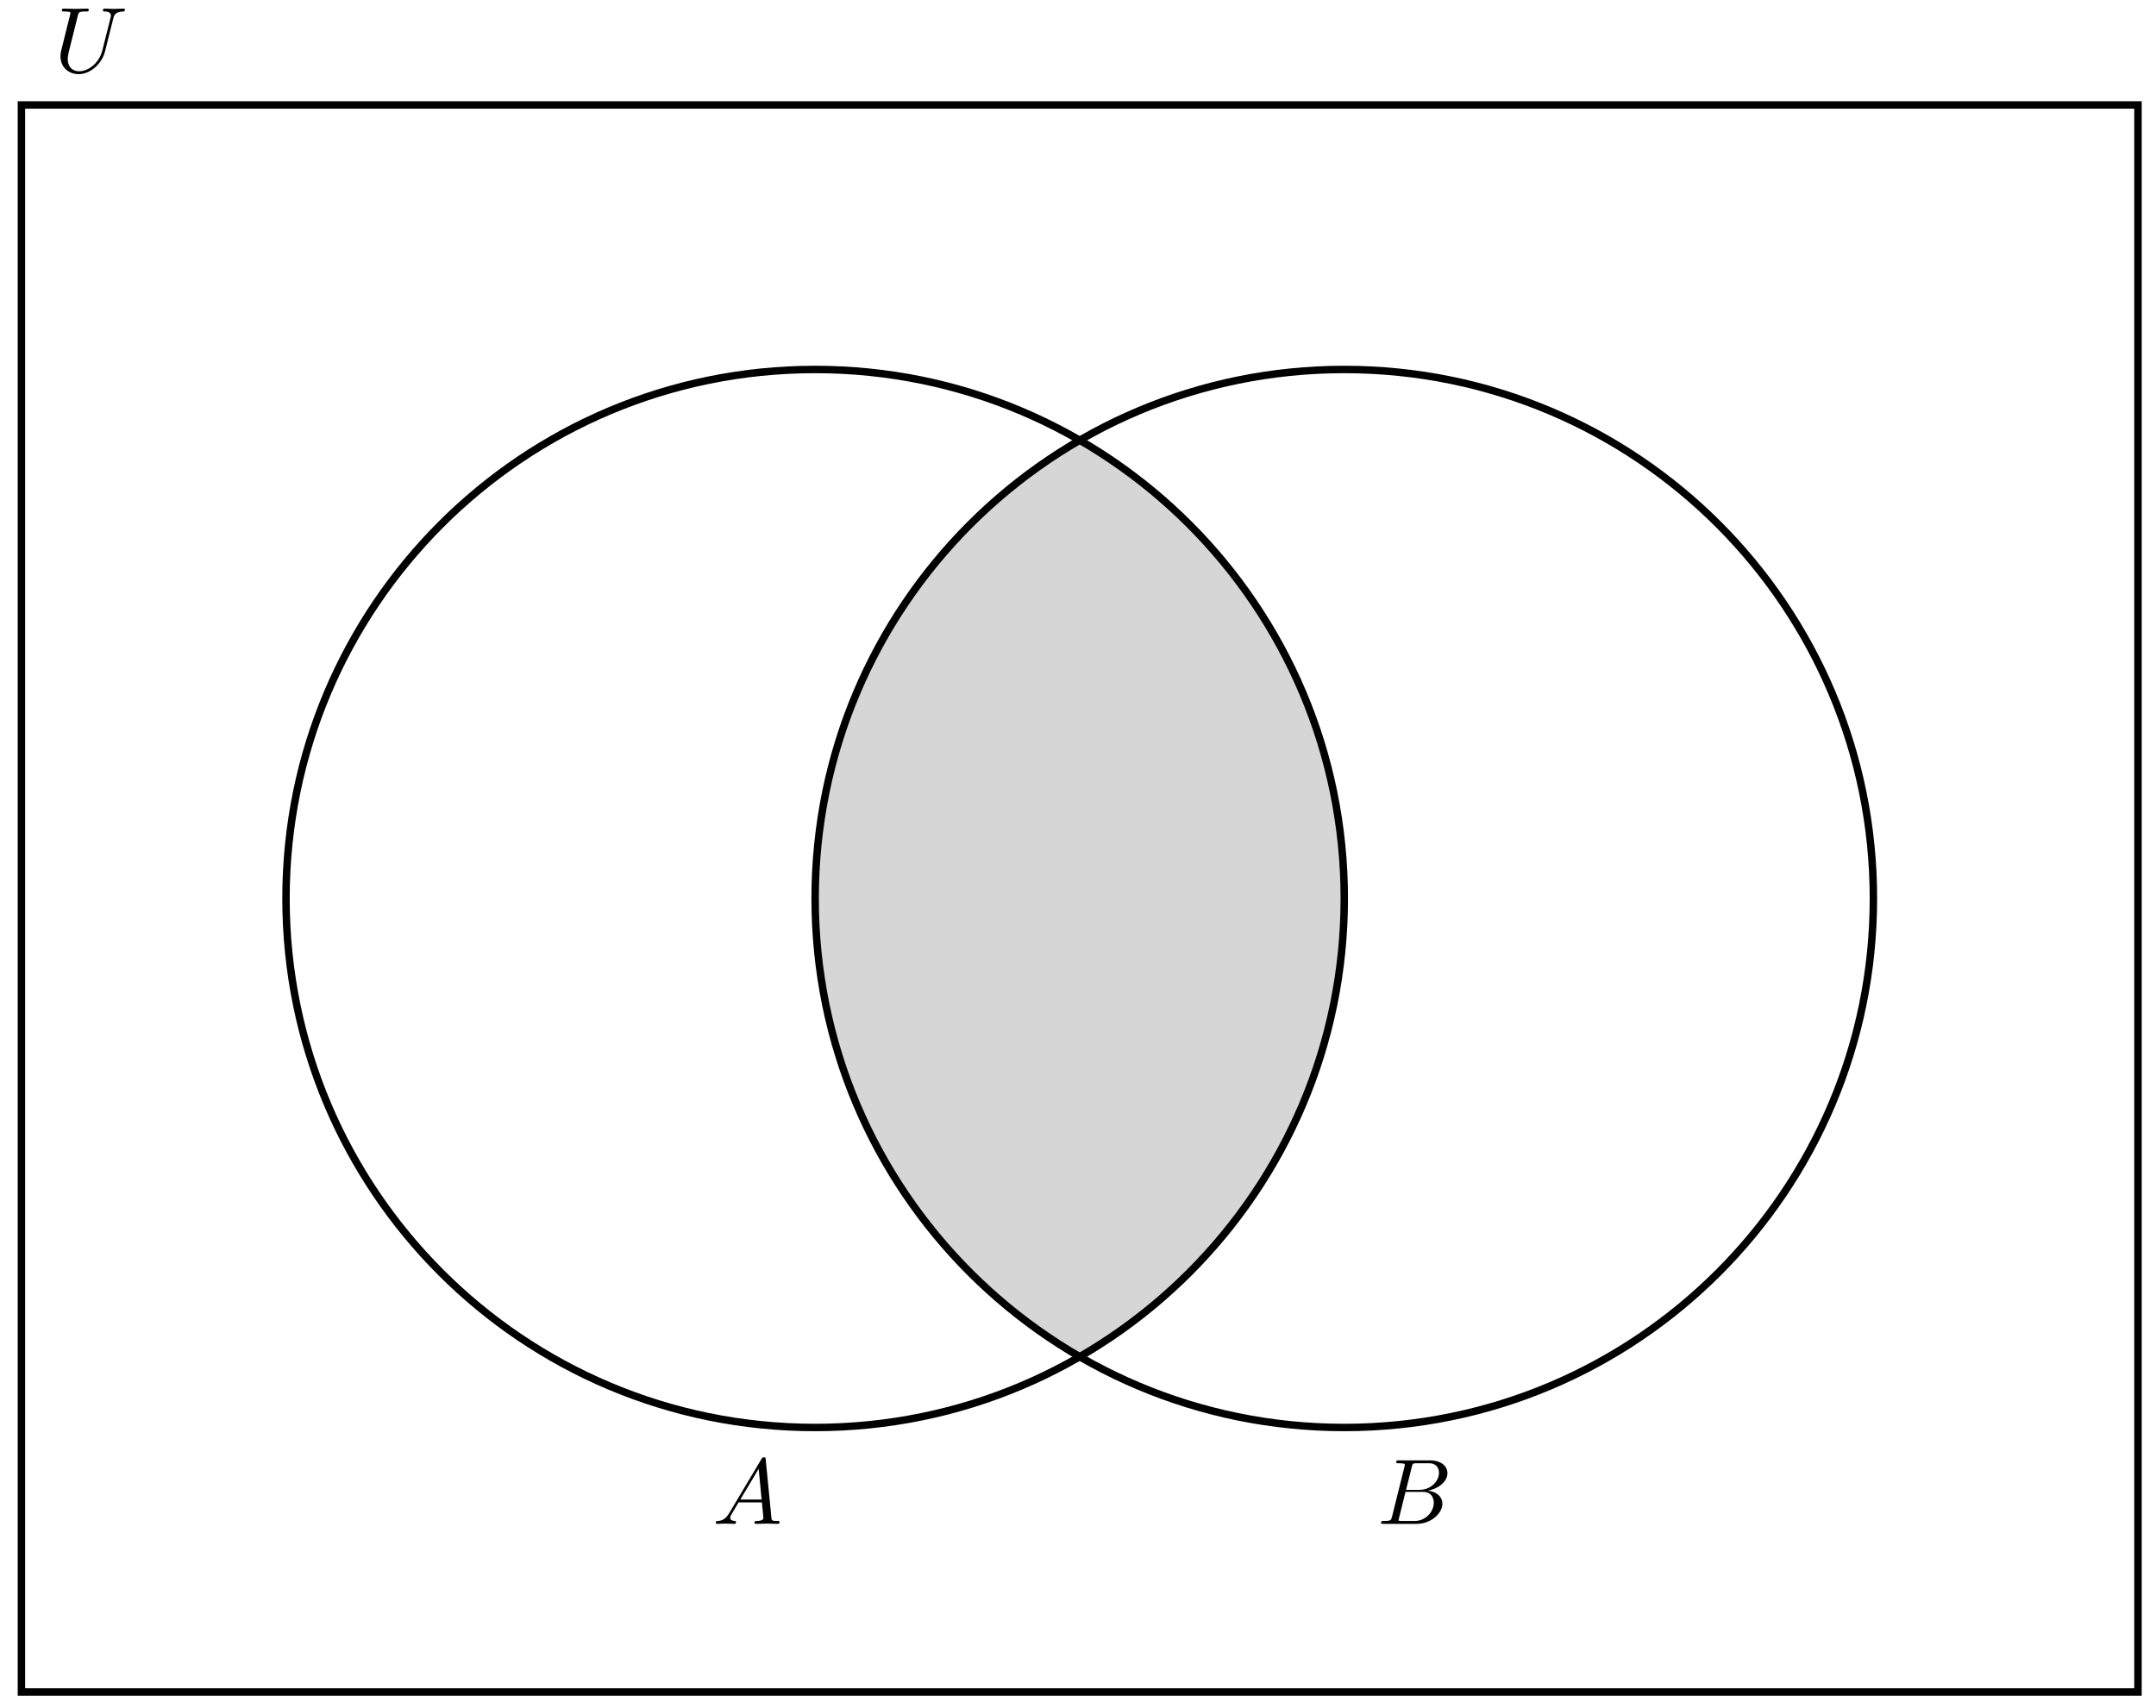<svg xmlns="http://www.w3.org/2000/svg" xmlns:xlink="http://www.w3.org/1999/xlink" xmlns:inkscape="http://www.inkscape.org/namespaces/inkscape" version="1.1" width="231" height="183" viewBox="0 0 231 183">
<defs>
<path id="font_1_3" d="M.635 .578C.645 .619 .663 .649 .743 .652 .748 .652 .76 .653 .76 .672 .76 .673 .76 .683 .747 .683 .714 .683 .679 .68 .645 .68 .611 .68 .574 .683 .541 .683 .535 .683 .523 .683 .523 .663 .523 .652 .533 .652 .541 .652 .598 .651 .609 .63 .609 .608 .609 .605 .607 .59 .606 .587L.516 .23C.482 .096 .367 .009 .267 .009 .199 .009 .145 .053 .145 .139 .145 .141 .145 .173 .156 .217L.253 .606C.262 .642 .264 .652 .337 .652 .363 .652 .371 .652 .371 .672 .371 .683 .36 .683 .357 .683 .329 .683 .257 .68 .229 .68 .2 .68 .129 .683 .1 .683 .092 .683 .081 .683 .081 .663 .081 .652 .09 .652 .109 .652 .111 .652 .13 .652 .147 .65 .165 .648 .174 .647 .174 .634 .174 .628 .163 .586 .157 .563L.135 .475C.126 .436 .078 .247 .074 .228 .067 .2 .067 .185 .067 .17 .067 .048 .158-.022 .263-.022 .389-.022 .513 .091 .546 .223L.635 .578Z"/>
<clipPath id="clip_2">
<path transform="matrix(1,0,0,-1,115.683,96.289)" d="M28.347 0C28.347 31.311 2.965 56.694-28.347 56.694-59.658 56.694-85.04 31.311-85.04 0-85.04-31.311-59.658-56.694-28.347-56.694 2.965-56.694 28.347-31.311 28.347 0ZM-28.347 0"/>
</clipPath>
<path id="font_1_1" d="M.179 .115C.139 .048 .1 .034 .056 .031 .044 .03 .035 .03 .035 .011 .035 .005 .04 0 .048 0 .075 0 .106 .003 .134 .003 .167 .003 .202 0 .234 0 .24 0 .253 0 .253 .019 .253 .03 .244 .031 .237 .031 .214 .033 .19 .041 .19 .066 .19 .078 .196 .089 .204 .103L.28 .231H.531C.533 .21 .547 .074 .547 .064 .547 .034 .495 .031 .475 .031 .461 .031 .451 .031 .451 .011 .451 0 .463 0 .465 0 .506 0 .549 .003 .59 .003 .615 .003 .678 0 .703 0 .709 0 .721 0 .721 .02 .721 .031 .711 .031 .698 .031 .636 .031 .636 .038 .633 .067L.572 .692C.57 .712 .57 .716 .553 .716 .537 .716 .533 .709 .527 .699L.179 .115M.299 .262 .496 .592 .528 .262H.299Z"/>
<path id="font_1_2" d="M.16 .078C.15 .039 .148 .031 .069 .031 .052 .031 .042 .031 .042 .011 .042 0 .051 0 .069 0H.426C.584 0 .702 .118 .702 .216 .702 .288 .644 .346 .547 .357 .651 .376 .756 .45 .756 .545 .756 .619 .69 .683 .57 .683H.234C.215 .683 .205 .683 .205 .663 .205 .652 .214 .652 .233 .652 .235 .652 .254 .652 .271 .65 .289 .648 .298 .647 .298 .634 .298 .63 .297 .627 .294 .615L.16 .078M.311 .366 .373 .614C.382 .649 .384 .652 .427 .652H.556C.644 .652 .665 .593 .665 .549 .665 .461 .579 .366 .457 .366H.311M.266 .031C.252 .031 .25 .031 .244 .032 .234 .033 .231 .034 .231 .042 .231 .045 .231 .047 .236 .065L.305 .344H.494C.59 .344 .609 .27 .609 .227 .609 .128 .52 .031 .402 .031H.266Z"/>
</defs>
<path transform="matrix(1,0,0,-1,115.683,96.289)" stroke-width=".797" stroke-linecap="butt" stroke-miterlimit="10" stroke-linejoin="miter" fill="none" stroke="#000000" d="M-113.387-85.04V85.04H113.387V-85.04ZM113.387 85.04"/>
<use data-text="U" xlink:href="#font_1_3" transform="matrix(9.963,0,0,-9.963,5.814,7.727)"/>
<g clip-path="url(#clip_2)">
<path transform="matrix(1,0,0,-1,115.683,96.289)" d="M85.04 0C85.04 31.311 59.658 56.694 28.347 56.694-2.965 56.694-28.347 31.311-28.347 0-28.347-31.311-2.965-56.694 28.347-56.694 59.658-56.694 85.04-31.311 85.04 0ZM28.347 0" fill="#d5d6d5"/>
</g>
<path transform="matrix(1,0,0,-1,115.683,96.289)" stroke-width=".797" stroke-linecap="butt" stroke-miterlimit="10" stroke-linejoin="miter" fill="none" stroke="#000000" d="M28.347 0C28.347 31.311 2.965 56.694-28.347 56.694-59.658 56.694-85.04 31.311-85.04 0-85.04-31.311-59.658-56.694-28.347-56.694 2.965-56.694 28.347-31.311 28.347 0ZM-28.347 0"/>
<use data-text="A" xlink:href="#font_1_1" transform="matrix(9.963,0,0,-9.963,76.343,163.311)"/>
<path transform="matrix(1,0,0,-1,115.683,96.289)" stroke-width=".797" stroke-linecap="butt" stroke-miterlimit="10" stroke-linejoin="miter" fill="none" stroke="#000000" d="M85.04 0C85.04 31.311 59.658 56.694 28.347 56.694-2.965 56.694-28.347 31.311-28.347 0-28.347-31.311-2.965-56.694 28.347-56.694 59.658-56.694 85.04-31.311 85.04 0ZM28.347 0"/>
<use data-text="B" xlink:href="#font_1_2" transform="matrix(9.963,0,0,-9.963,147.551,163.311)"/>
</svg>
